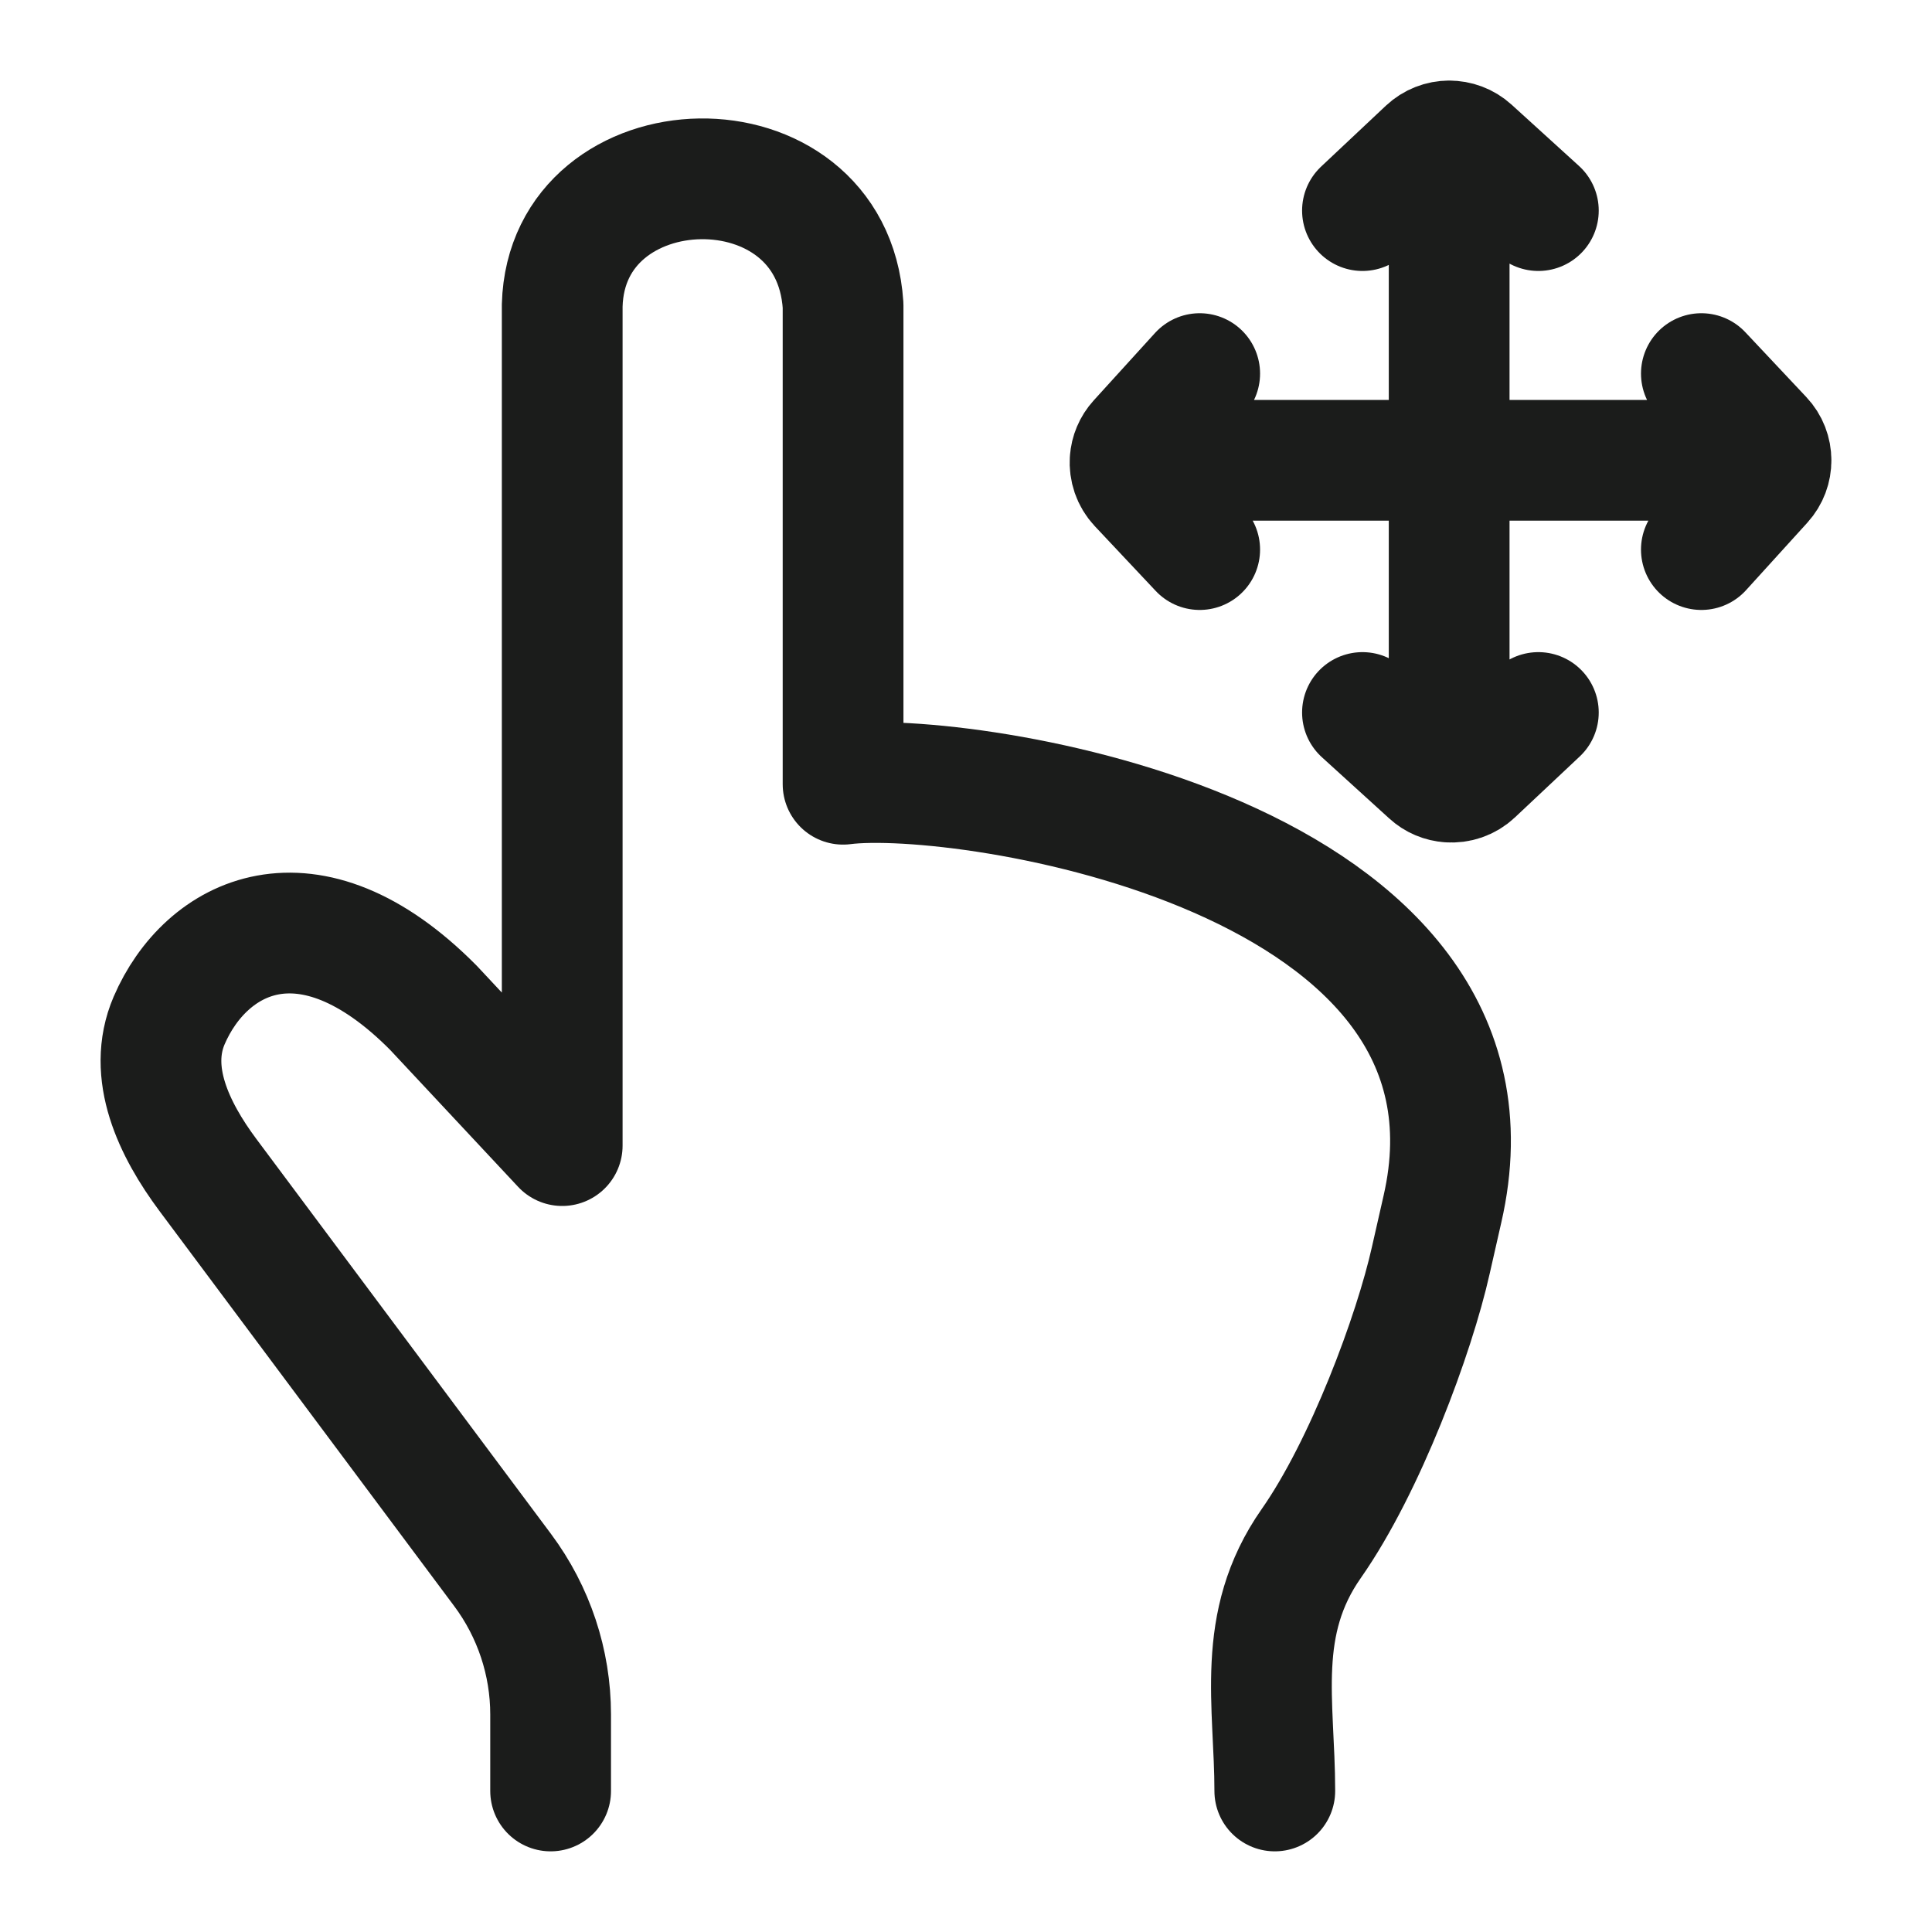 <svg width="24" height="24" viewBox="0 0 24 24" fill="none" xmlns="http://www.w3.org/2000/svg">
<g id="move-01">
<path id="Vector" d="M6.84 22.248V21.298C6.84 20.652 6.631 20.023 6.244 19.504L2.582 14.595C2.16 14.028 1.823 13.326 2.101 12.677C2.553 11.628 3.826 10.946 5.385 12.52L6.984 14.231V3.794C7.04 1.748 10.332 1.647 10.473 3.794V9.742C11.955 9.551 18.935 10.596 17.918 15.022C17.87 15.232 17.821 15.445 17.774 15.656C17.568 16.576 16.96 18.216 16.289 19.174C15.59 20.172 15.836 21.166 15.836 22.248" stroke="#1B1C1B" stroke-width="1.5" stroke-linecap="round" stroke-linejoin="round"/>
<path id="Vector_2" d="M16.925 2.616L17.729 1.86C17.806 1.788 17.904 1.751 18.002 1.751M18.002 1.751C18.099 1.751 18.196 1.785 18.273 1.855L19.11 2.616M18.002 1.751V9.715M19.11 8.851L18.305 9.608C18.221 9.687 18.11 9.723 18.002 9.715M18.002 9.715C17.915 9.709 17.83 9.675 17.762 9.612L16.925 8.851M21.135 4.641L21.892 5.446C21.964 5.522 22 5.62 22 5.718M22 5.718C22.001 5.815 21.966 5.912 21.896 5.989L21.135 6.827M22 5.718H14.039M14.903 6.827L14.146 6.022C14.067 5.937 14.031 5.826 14.039 5.718M14.039 5.718C14.045 5.632 14.079 5.547 14.142 5.478L14.903 4.641" stroke="#1B1C1B" stroke-width="1.5" stroke-linecap="round" stroke-linejoin="round"/>
</g>
</svg>
